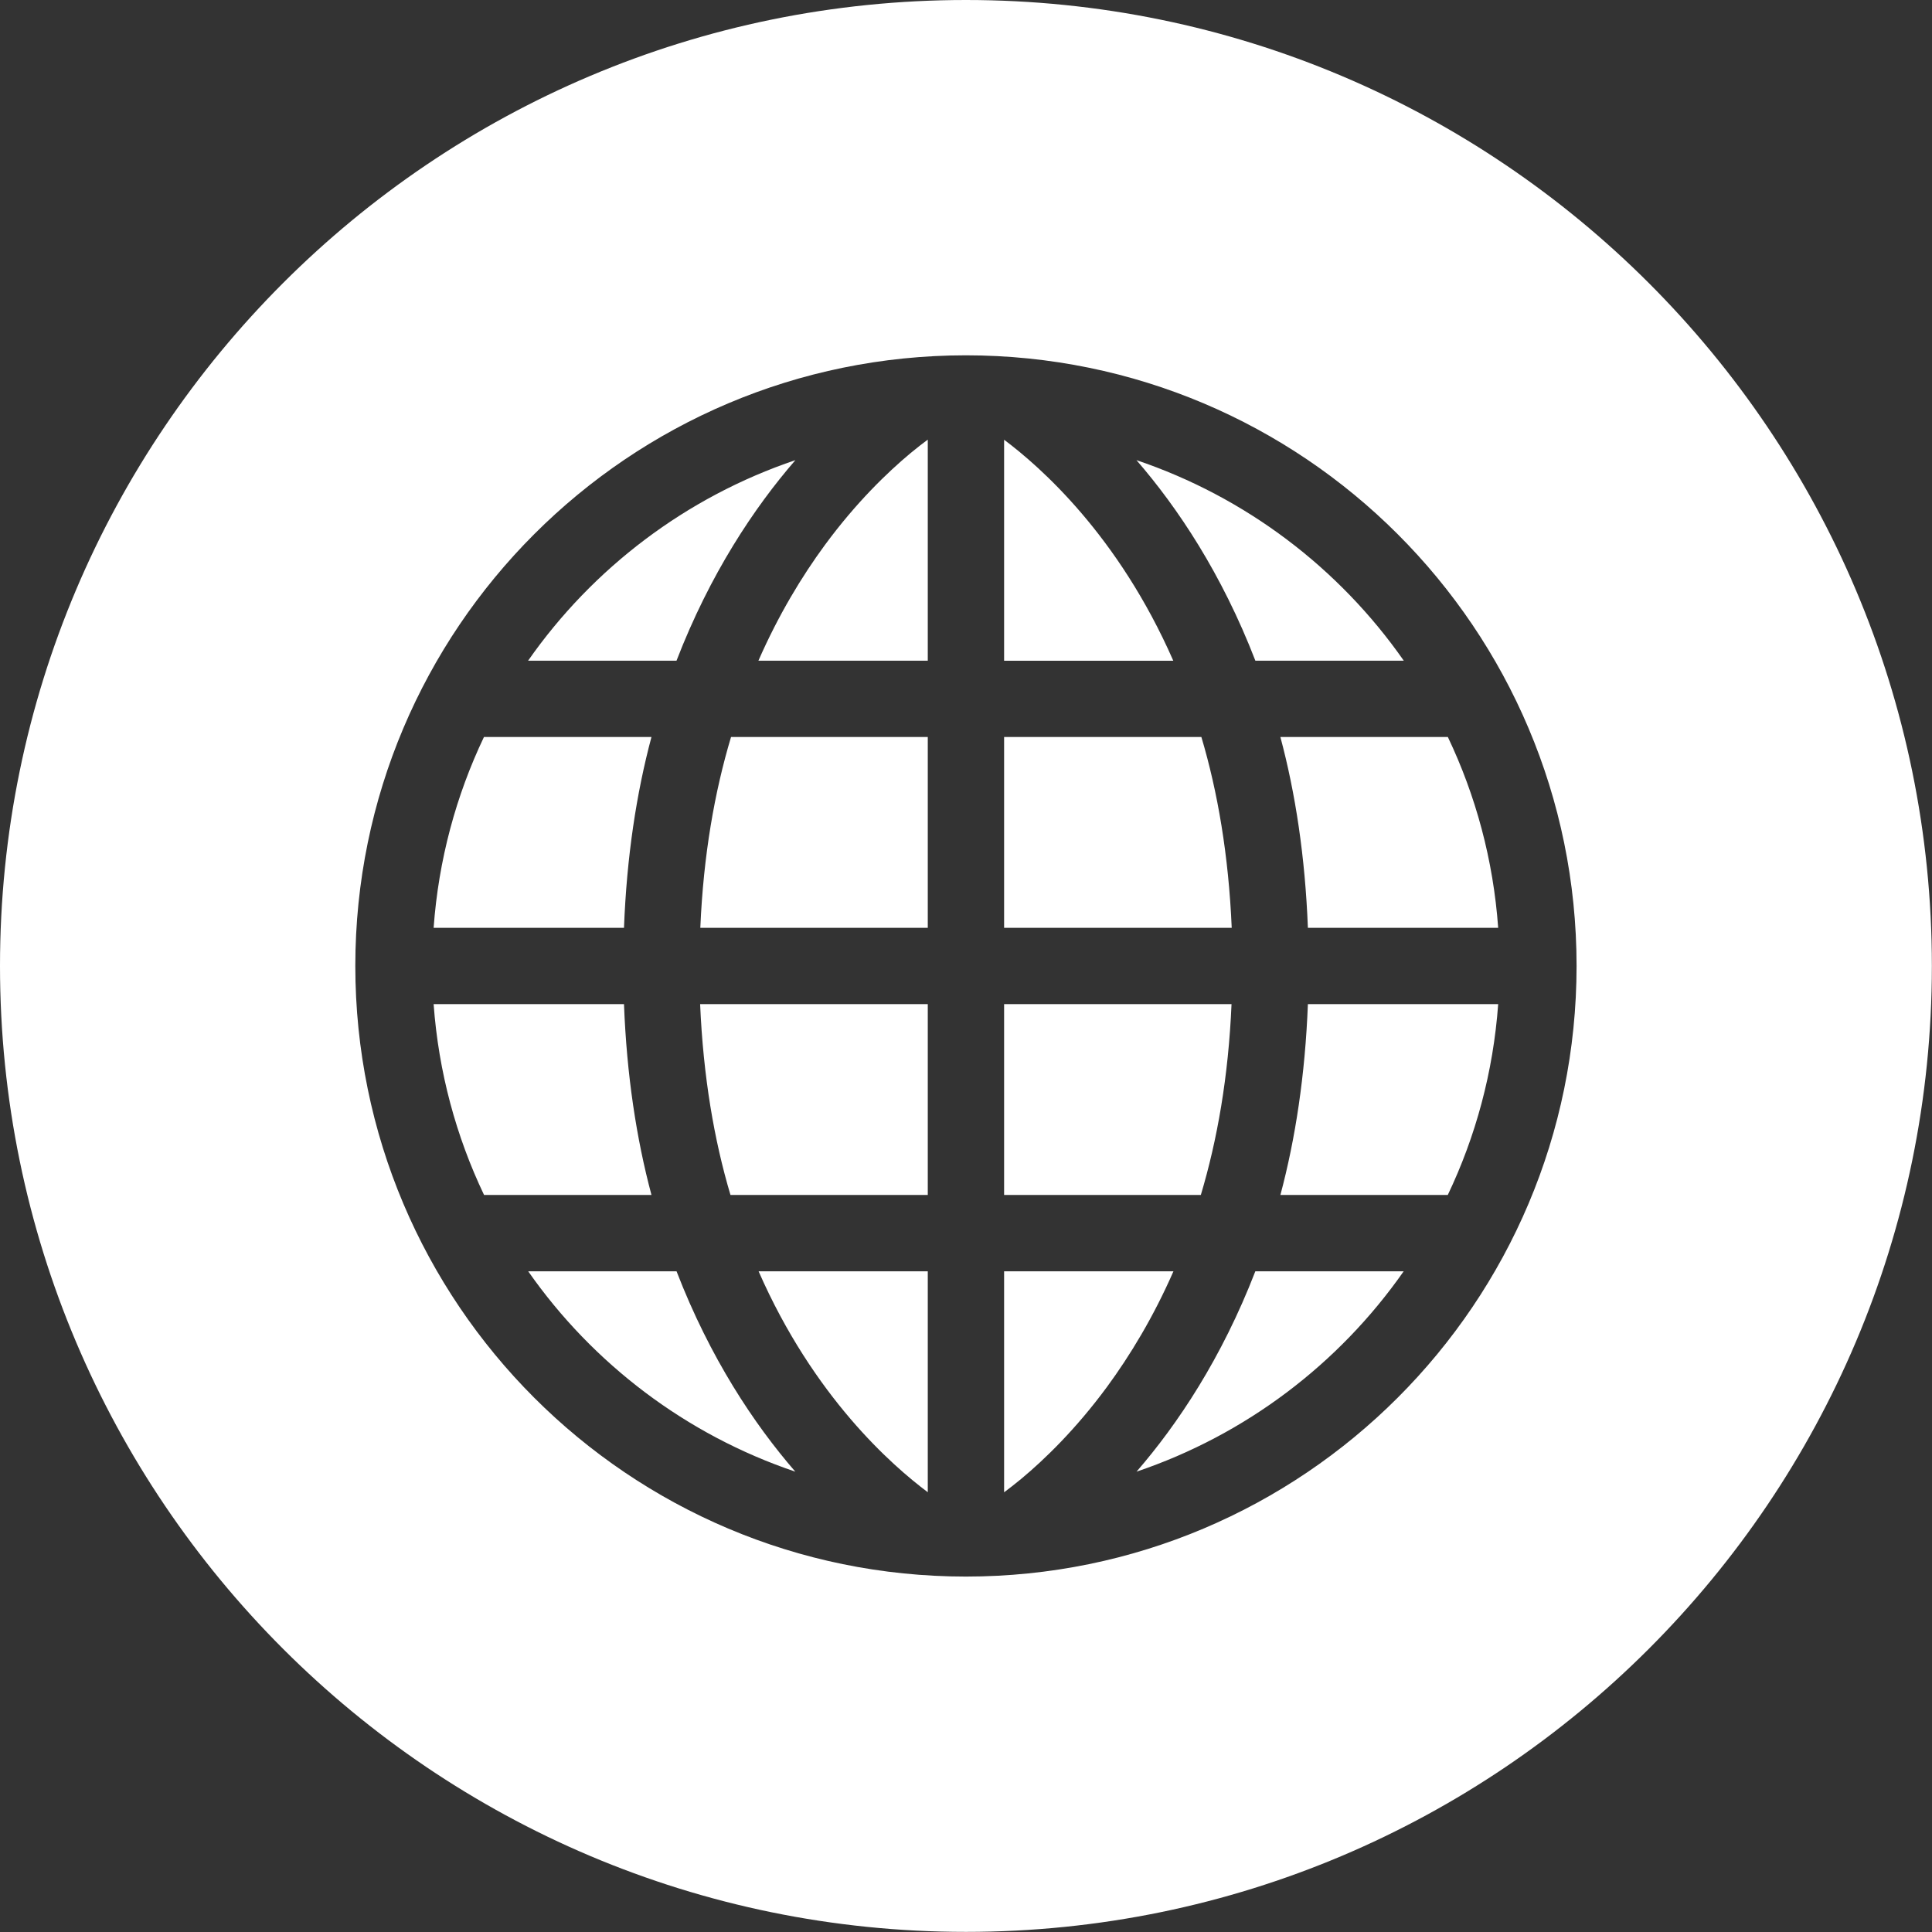 <?xml version="1.0" encoding="UTF-8" standalone="no"?><!DOCTYPE svg PUBLIC "-//W3C//DTD SVG 1.1//EN" "http://www.w3.org/Graphics/SVG/1.1/DTD/svg11.dtd"><svg width="1958px" height="1958px" version="1.1" xmlns="http://www.w3.org/2000/svg" xmlns:xlink="http://www.w3.org/1999/xlink" xml:space="preserve" xmlns:serif="http://www.serif.com/" style="fill-rule:evenodd;clip-rule:evenodd;stroke-linejoin:round;stroke-miterlimit:2;"><rect width="100%" height="100%" fill="#333333" stroke="none"/><path d="M978.94,0C1519.23,0 1957.88,438.648 1957.88,978.94C1957.88,1519.23 1519.23,1957.88 978.94,1957.88C438.648,1957.88 0,1519.23 0,978.94C0,438.648 438.648,0 978.94,0ZM978.901,360.094C637.182,360.172 360.172,637.182 360.094,978.901C360.172,1320.74 637.182,1597.75 978.901,1597.79C1320.74,1597.71 1597.75,1320.74 1597.79,978.901C1597.75,637.182 1320.74,360.172 978.901,360.094ZM1151.83,1491.46C1193.52,1443.38 1238.2,1376.43 1272.23,1288.4L1422.58,1288.4C1356.98,1382.23 1262.49,1454.1 1151.83,1491.46ZM940.262,746.911L940.262,940.301L709.742,940.301C712.875,866.658 724.207,802.491 740.878,746.911L940.262,746.911ZM940.262,1288.4L940.262,1512.31C903.905,1485.08 824.576,1415.65 768.803,1288.4L940.262,1288.4ZM709.549,1017.66L940.262,1017.66L940.262,1211.01L740.297,1211.01C723.743,1155.46 712.681,1090.95 709.549,1017.66ZM1035.14,1498.62C1028.45,1504.18 1022.68,1508.56 1017.62,1512.38L1017.62,1288.44L1189.23,1288.44C1168.85,1334.93 1145.25,1373.76 1121.82,1405.67C1090.14,1448.68 1058.46,1479.2 1035.14,1498.62ZM632.386,940.301L439.461,940.301C444.451,871.415 462.204,806.243 490.477,746.911L660.234,746.911C644.995,803.884 635.132,868.437 632.386,940.301ZM1422.69,669.594L1272.27,669.594C1238.2,581.409 1193.49,514.419 1151.75,466.342C1262.53,503.744 1357.09,575.685 1422.69,669.594ZM1017.62,1211.01L1017.62,1017.66L1248.1,1017.66C1244.97,1091.26 1233.63,1155.43 1217,1211.01L1017.62,1211.01ZM1325.49,940.301C1322.71,868.398 1312.88,803.884 1297.61,746.911L1467.33,746.911C1495.6,806.243 1513.39,871.415 1518.34,940.301L1325.49,940.301ZM535.305,1288.4L685.646,1288.4C719.643,1376.43 764.316,1443.38 806.011,1491.46C695.392,1454.1 600.902,1382.23 535.305,1288.4ZM806.088,466.342C764.394,514.458 719.643,581.448 685.607,669.594L535.189,669.594C600.825,575.685 695.392,503.744 806.088,466.342ZM1325.49,1017.66L1518.34,1017.66C1513.35,1086.54 1495.56,1151.67 1467.29,1211.01L1297.64,1211.01C1312.85,1154.07 1322.71,1089.56 1325.49,1017.66ZM439.461,1017.66L632.386,1017.66C635.132,1089.56 644.995,1154.07 660.234,1211.01L490.555,1211.01C462.281,1151.67 444.489,1086.58 439.461,1017.66ZM1017.62,445.65C1054.01,472.918 1133.3,542.383 1189.08,669.633L1017.62,669.633L1017.62,445.65ZM922.702,459.303C929.432,453.733 935.156,449.324 940.262,445.534L940.262,669.594L768.61,669.594C789.032,623.065 812.586,584.194 836.025,552.284C867.741,509.197 899.379,478.758 922.702,459.303ZM1217.54,746.911C1234.1,802.491 1245.16,867.006 1248.29,940.301L1017.62,940.301L1017.62,746.911L1217.54,746.911Z" style="fill:#fff;"/></svg>
